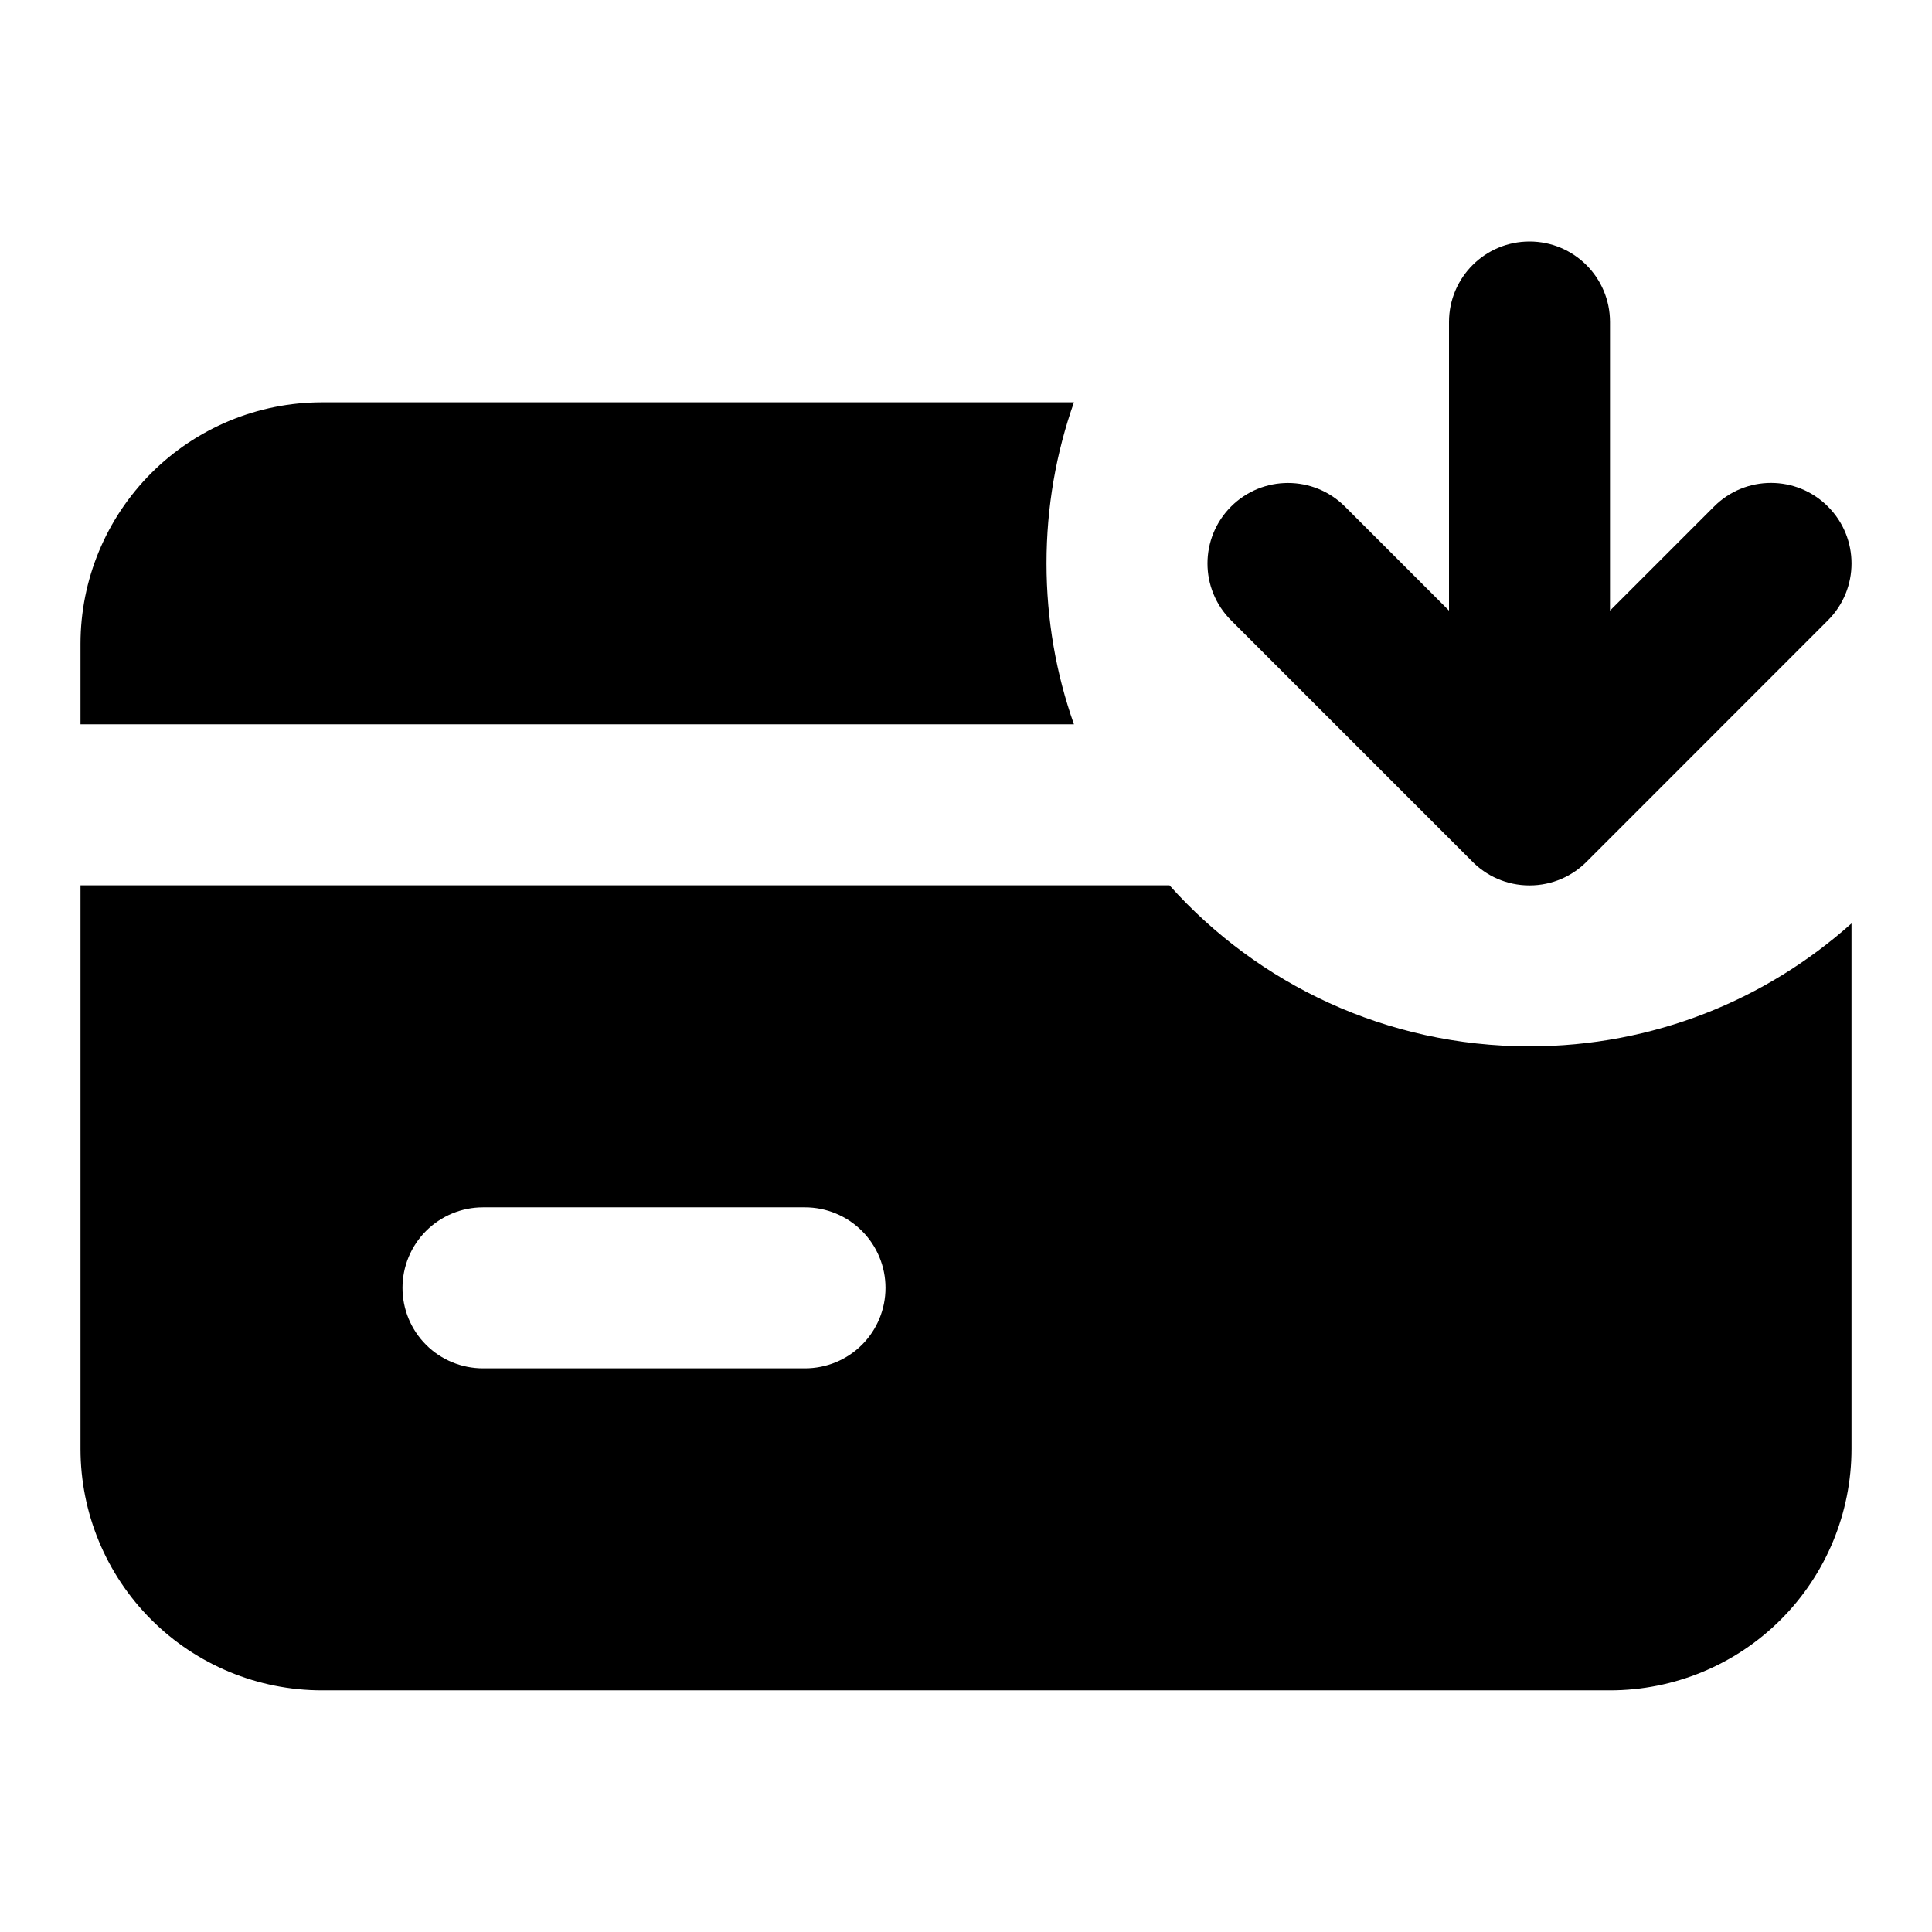 <svg width="24" height="24" viewBox="0 0 24 24" fill="none" xmlns="http://www.w3.org/2000/svg">
  <path
    d="M4 4.998H13.341C13.12 5.624 13 6.297 13 6.998C13 7.7 13.12 8.373 13.341 8.998H1V7.998C1 7.203 1.316 6.44 1.879 5.877C2.441 5.315 3.204 4.998 4 4.998Z"
    fill="currentColor" />
  <path fill-rule="evenodd" clip-rule="evenodd"
    d="M23 11.471C21.939 12.421 20.537 12.998 19 12.998C17.223 12.998 15.626 12.226 14.528 10.998H1V17.998C1 18.794 1.316 19.557 1.879 20.12C2.441 20.682 3.204 20.998 4 20.998H20C20.796 20.998 21.559 20.682 22.121 20.12C22.684 19.557 23 18.794 23 17.998V11.471ZM11 15.998C11 15.733 10.895 15.479 10.707 15.291C10.52 15.104 10.265 14.998 10 14.998H6C5.735 14.998 5.48 15.104 5.293 15.291C5.105 15.479 5 15.733 5 15.998C5 16.264 5.105 16.518 5.293 16.706C5.48 16.893 5.735 16.998 6 16.998H10C10.265 16.998 10.52 16.893 10.707 16.706C10.895 16.518 11 16.264 11 15.998Z"
    fill="currentColor" />
  <path
    d="M19 10.999C18.716 10.999 18.46 10.881 18.278 10.691L15.293 7.706C14.902 7.316 14.902 6.683 15.293 6.292C15.683 5.902 16.317 5.902 16.707 6.292L18 7.585V4C18 3.447 18.448 3 19 3C19.552 3 20 3.447 20 4V7.585L21.293 6.292C21.683 5.901 22.317 5.901 22.707 6.292C23.098 6.682 23.098 7.316 22.707 7.706L19.718 10.696C19.536 10.883 19.282 10.999 19 10.999Z"
    fill="currentColor" />
</svg>
